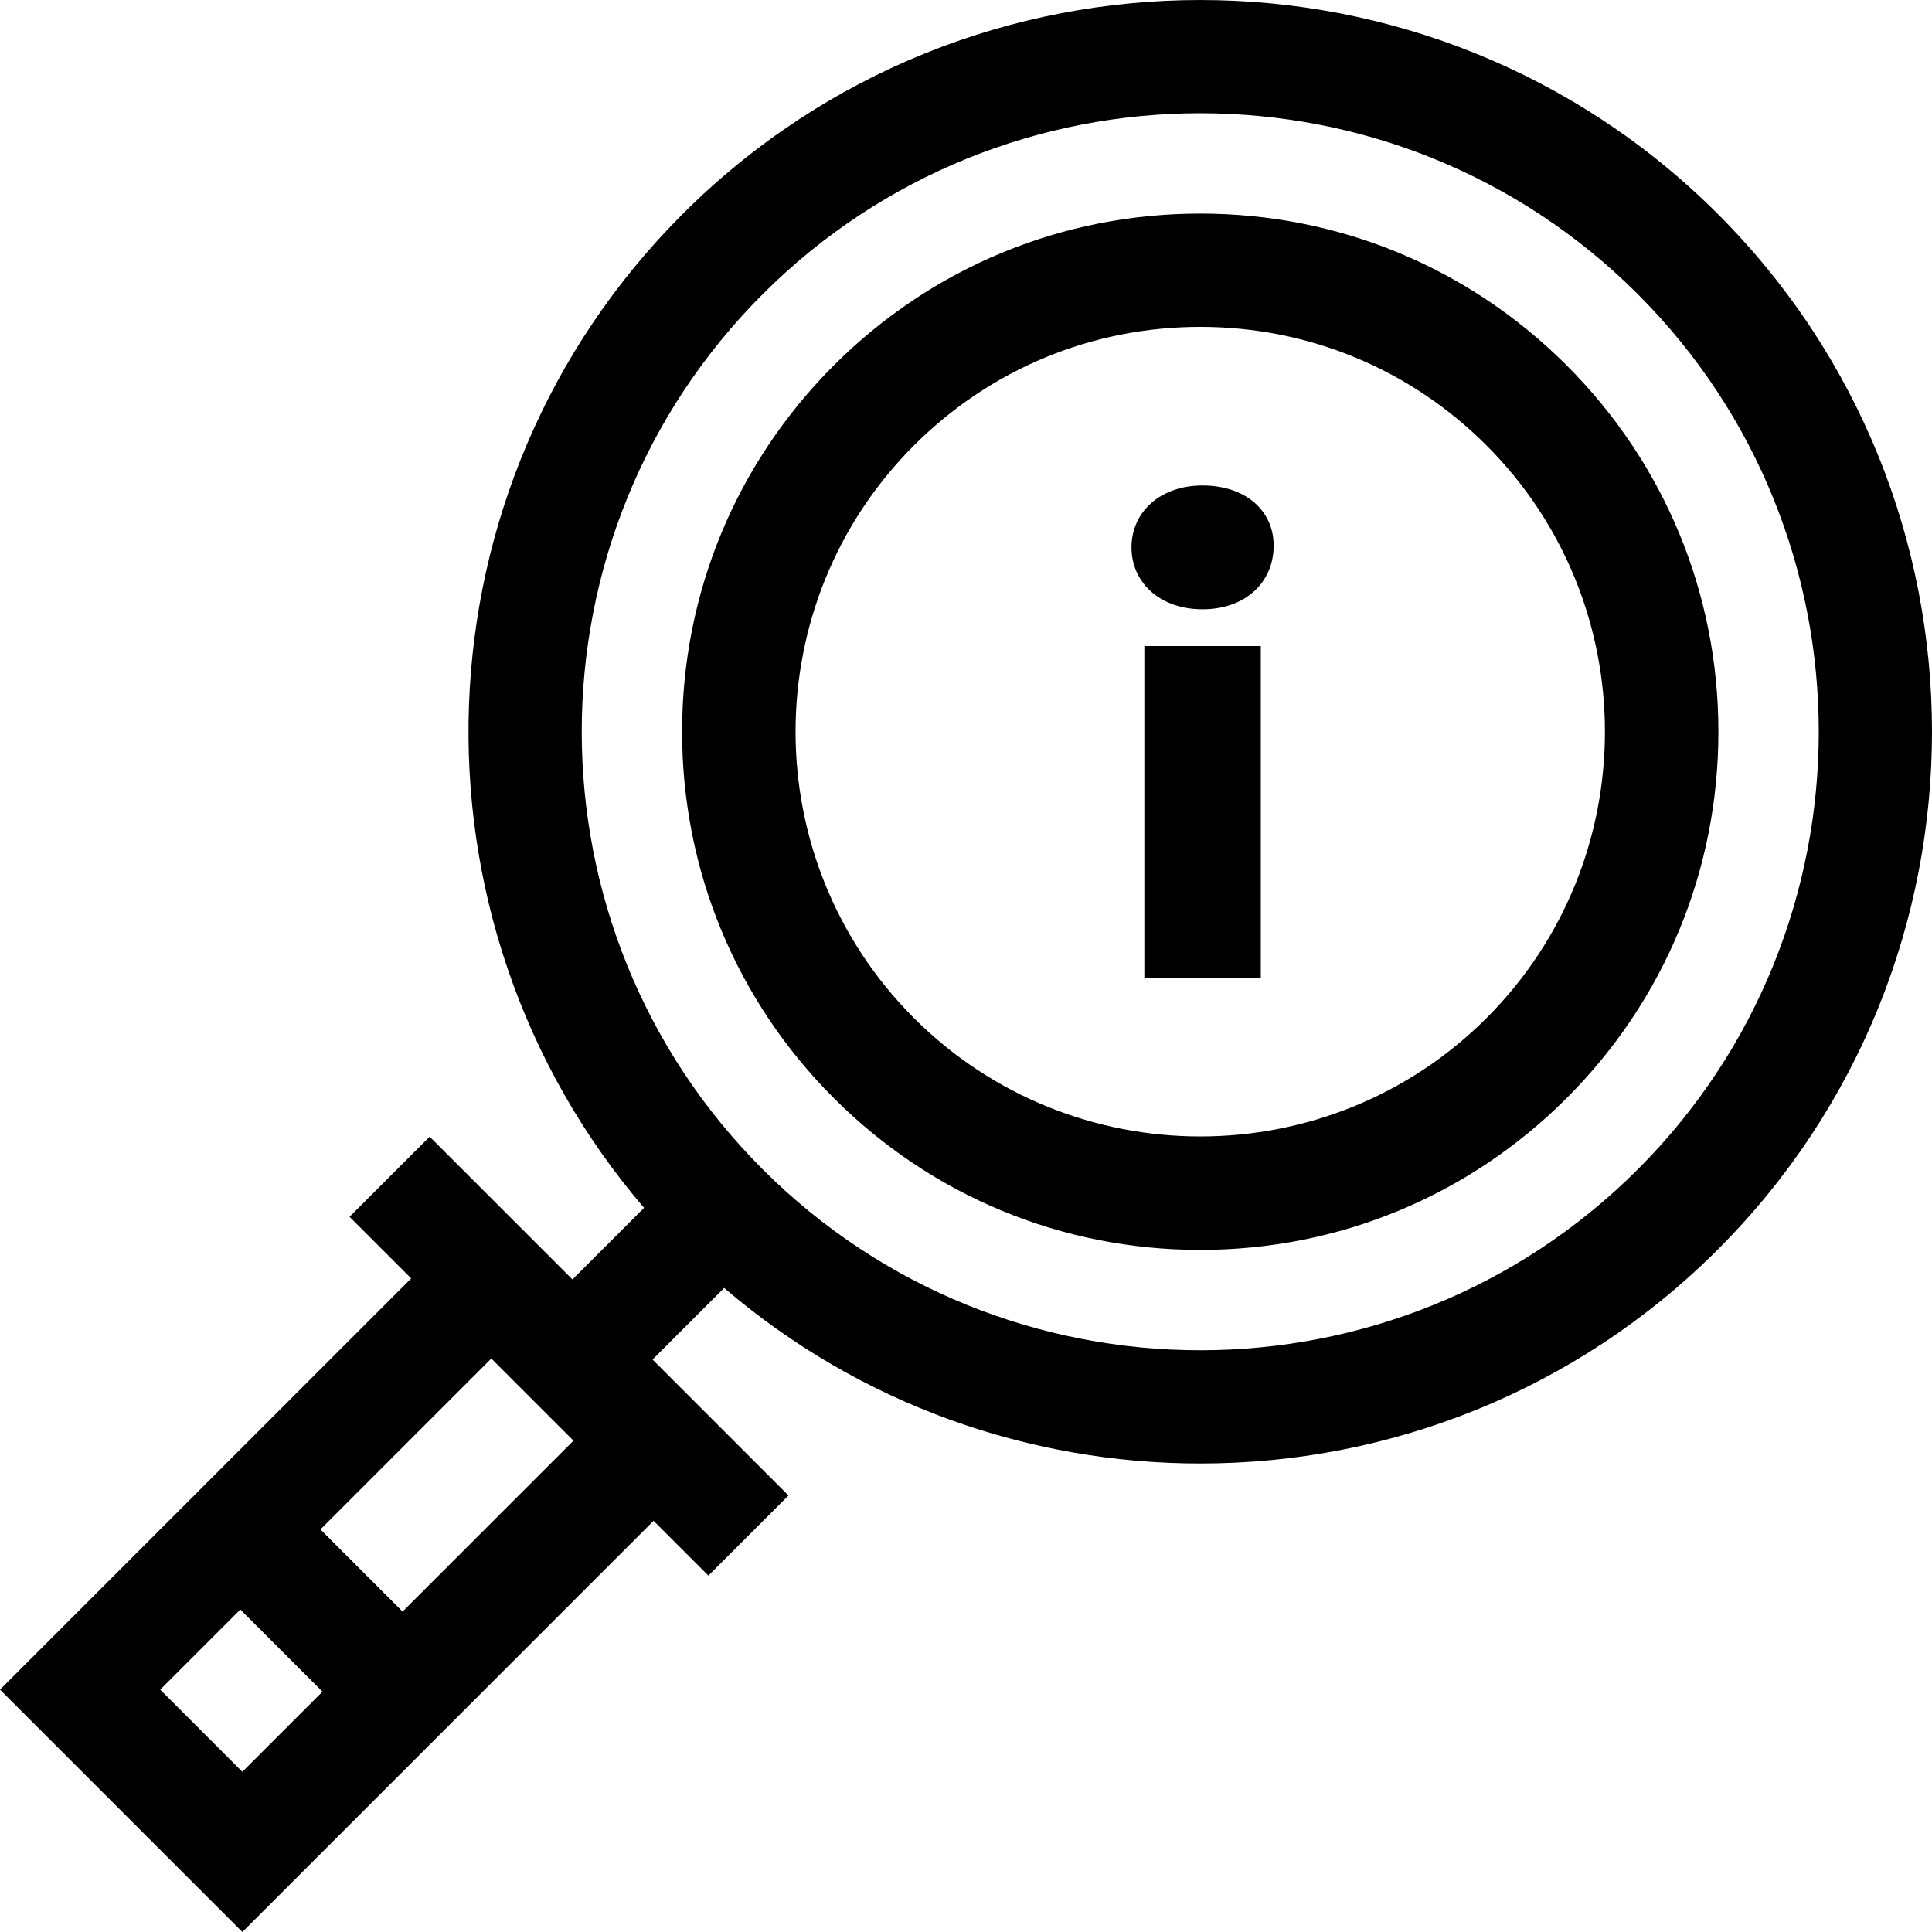 <?xml version="1.0" encoding="iso-8859-1"?>
<!-- Generator: Adobe Illustrator 21.0.0, SVG Export Plug-In . SVG Version: 6.00 Build 0)  -->
<svg xmlns="http://www.w3.org/2000/svg" xmlns:xlink="http://www.w3.org/1999/xlink" version="1.1" id="Capa_1" x="0px" y="0px" viewBox="0 0 512 512" style="enable-background:new 0 0 512 512;" xml:space="preserve" width="512" height="512">
<g>
	<path d="M455.266,56.734c-75.645-75.644-198.73-75.644-274.375,0c-72.074,72.074-75.476,187.214-10.207,263.354l-18.979,18.979   l-37.834-37.834l-21.228,21.228l16.333,16.333L0,447.769L64.231,512l108.974-108.975l14.522,14.523l21.229-21.228l-36.024-36.024   l18.979-18.98c36.184,31.017,81.175,46.527,126.166,46.527c49.682,0,99.365-18.911,137.187-56.733   C530.911,255.464,530.911,132.379,455.266,56.734z M42.457,447.769l21.231-21.231l21.774,21.774l-21.232,21.232L42.457,447.769z    M106.691,427.083l-21.774-21.774l45.287-45.287l21.774,21.774L106.691,427.083z M434.038,309.881   c-63.941,63.939-167.978,63.939-231.919,0c-63.94-63.941-63.94-167.979,0-231.919c31.97-31.969,73.965-47.955,115.959-47.955   s83.989,15.985,115.96,47.955C497.977,141.903,497.977,245.94,434.038,309.881z"/>
	<path d="M415.176,96.823c-25.936-25.936-60.42-40.219-97.098-40.219s-71.162,14.284-97.098,40.219   c-25.936,25.936-40.219,60.42-40.219,97.098s14.283,71.163,40.219,97.098c25.936,25.936,60.419,40.219,97.098,40.219   s71.163-14.284,97.098-40.219c25.936-25.936,40.22-60.42,40.22-97.098S441.113,122.759,415.176,96.823z M393.948,269.792   c-41.835,41.836-109.905,41.835-151.74,0s-41.835-109.905,0-151.74c20.266-20.266,47.21-31.426,75.87-31.426   c28.66,0,55.605,11.16,75.87,31.426C435.783,159.886,435.783,227.957,393.948,269.792z"/>
	<path d="M318.695,128.659c-11.369,0-18.839,7.146-18.839,16.404c0,9.257,7.471,16.402,18.839,16.402   c11.369,0,18.84-7.146,18.84-16.889C337.535,135.318,330.064,128.659,318.695,128.659z"/>
	<rect x="303.266" y="171.211" width="30.858" height="88.026"/>
</g>















</svg>
